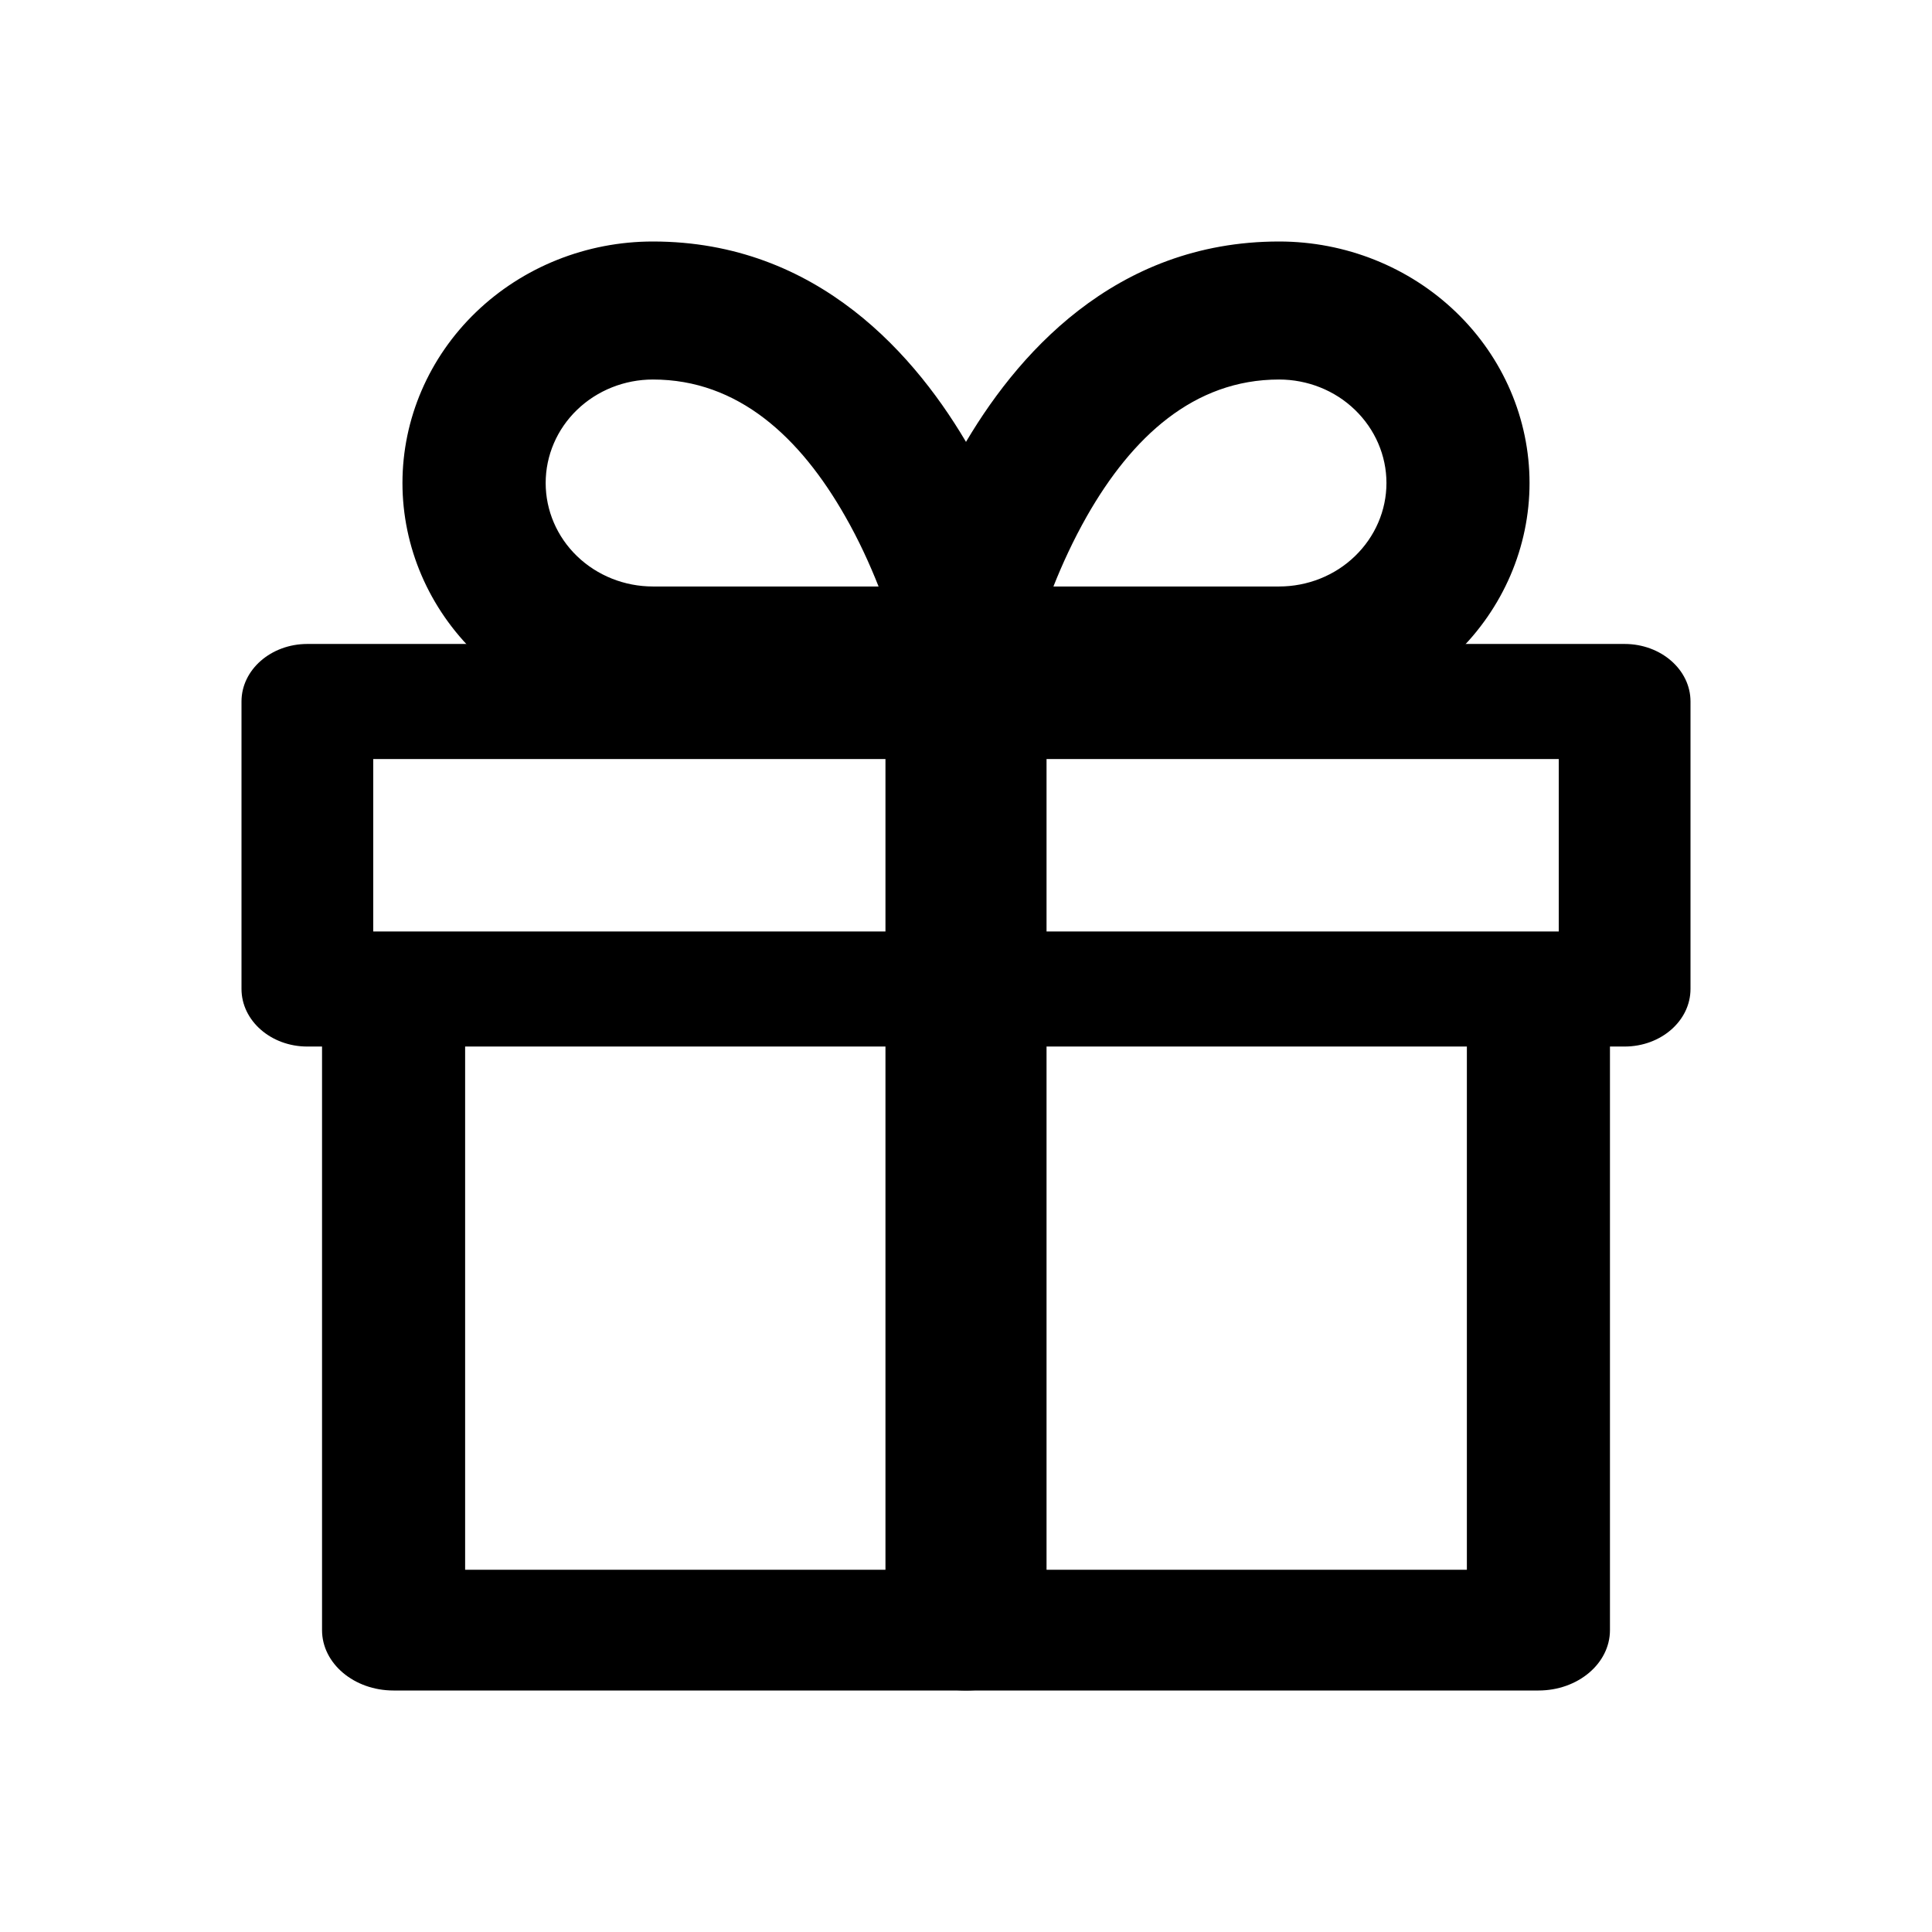 <svg width="16" height="16" viewBox="0 0 16 16" fill="none" xmlns="http://www.w3.org/2000/svg">
<path fill-rule="evenodd" clip-rule="evenodd" d="M3.259 8C3.587 8 3.852 8.224 3.852 8.5V13H12.148V8.5C12.148 8.224 12.413 8 12.741 8C13.068 8 13.333 8.224 13.333 8.5V13.5C13.333 13.776 13.068 14 12.741 14H3.259C2.932 14 2.667 13.776 2.667 13.5V8.5C2.667 8.224 2.932 8 3.259 8Z" fill="currentColor"/>
<path fill-rule="evenodd" clip-rule="evenodd" d="M2 5.809C2 5.547 2.244 5.333 2.545 5.333H13.454C13.756 5.333 14 5.547 14 5.809V8.19C14 8.453 13.756 8.667 13.454 8.667H2.545C2.244 8.667 2 8.453 2 8.19V5.809ZM3.091 6.286V7.714H12.909V6.286H3.091Z" fill="currentColor"/>
<path fill-rule="evenodd" clip-rule="evenodd" d="M8 5.333C8.368 5.333 8.667 5.562 8.667 5.843V13.49C8.667 13.772 8.368 14 8 14C7.632 14 7.333 13.772 7.333 13.49V5.843C7.333 5.562 7.632 5.333 8 5.333Z" fill="currentColor"/>
<path fill-rule="evenodd" clip-rule="evenodd" d="M5.407 3.143C5.172 3.143 4.946 3.233 4.779 3.394C4.612 3.555 4.519 3.773 4.519 4C4.519 4.227 4.612 4.445 4.779 4.606C4.946 4.767 5.172 4.857 5.407 4.857H7.276C7.204 4.675 7.113 4.474 6.999 4.275C6.627 3.622 6.115 3.143 5.407 3.143ZM8.074 5.429C8.655 5.317 8.655 5.316 8.655 5.316L8.655 5.316L8.655 5.314L8.654 5.311L8.652 5.302C8.65 5.295 8.648 5.285 8.645 5.272C8.639 5.247 8.631 5.211 8.62 5.167C8.597 5.079 8.562 4.956 8.514 4.81C8.418 4.518 8.266 4.124 8.038 3.725C7.596 2.95 6.774 2 5.407 2C4.857 2 4.33 2.211 3.941 2.586C3.552 2.961 3.333 3.47 3.333 4C3.333 4.53 3.552 5.039 3.941 5.414C4.33 5.789 4.857 6 5.407 6H8.074C8.252 6 8.42 5.923 8.532 5.791C8.645 5.658 8.69 5.484 8.655 5.317L8.074 5.429Z" fill="currentColor"/>
<path fill-rule="evenodd" clip-rule="evenodd" d="M7.962 3.725C8.404 2.95 9.226 2 10.593 2C11.143 2 11.67 2.211 12.059 2.586C12.448 2.961 12.667 3.47 12.667 4C12.667 4.53 12.448 5.039 12.059 5.414C11.67 5.789 11.143 6 10.593 6H7.926C7.748 6 7.58 5.923 7.468 5.791C7.355 5.658 7.31 5.484 7.345 5.317L7.926 5.429C7.345 5.317 7.345 5.316 7.345 5.316L7.345 5.316L7.345 5.314L7.346 5.311L7.348 5.302C7.35 5.295 7.352 5.285 7.355 5.272C7.361 5.247 7.369 5.211 7.381 5.167C7.403 5.079 7.438 4.956 7.486 4.81C7.582 4.518 7.734 4.124 7.962 3.725ZM8.724 4.857H10.593C10.828 4.857 11.055 4.767 11.221 4.606C11.388 4.445 11.482 4.227 11.482 4C11.482 3.773 11.388 3.555 11.221 3.394C11.055 3.233 10.828 3.143 10.593 3.143C9.885 3.143 9.373 3.622 9.001 4.275C8.888 4.474 8.796 4.675 8.724 4.857ZM8.507 5.542C8.507 5.542 8.507 5.542 8.507 5.542L8.507 5.542Z" fill="currentColor"/>
</svg>
